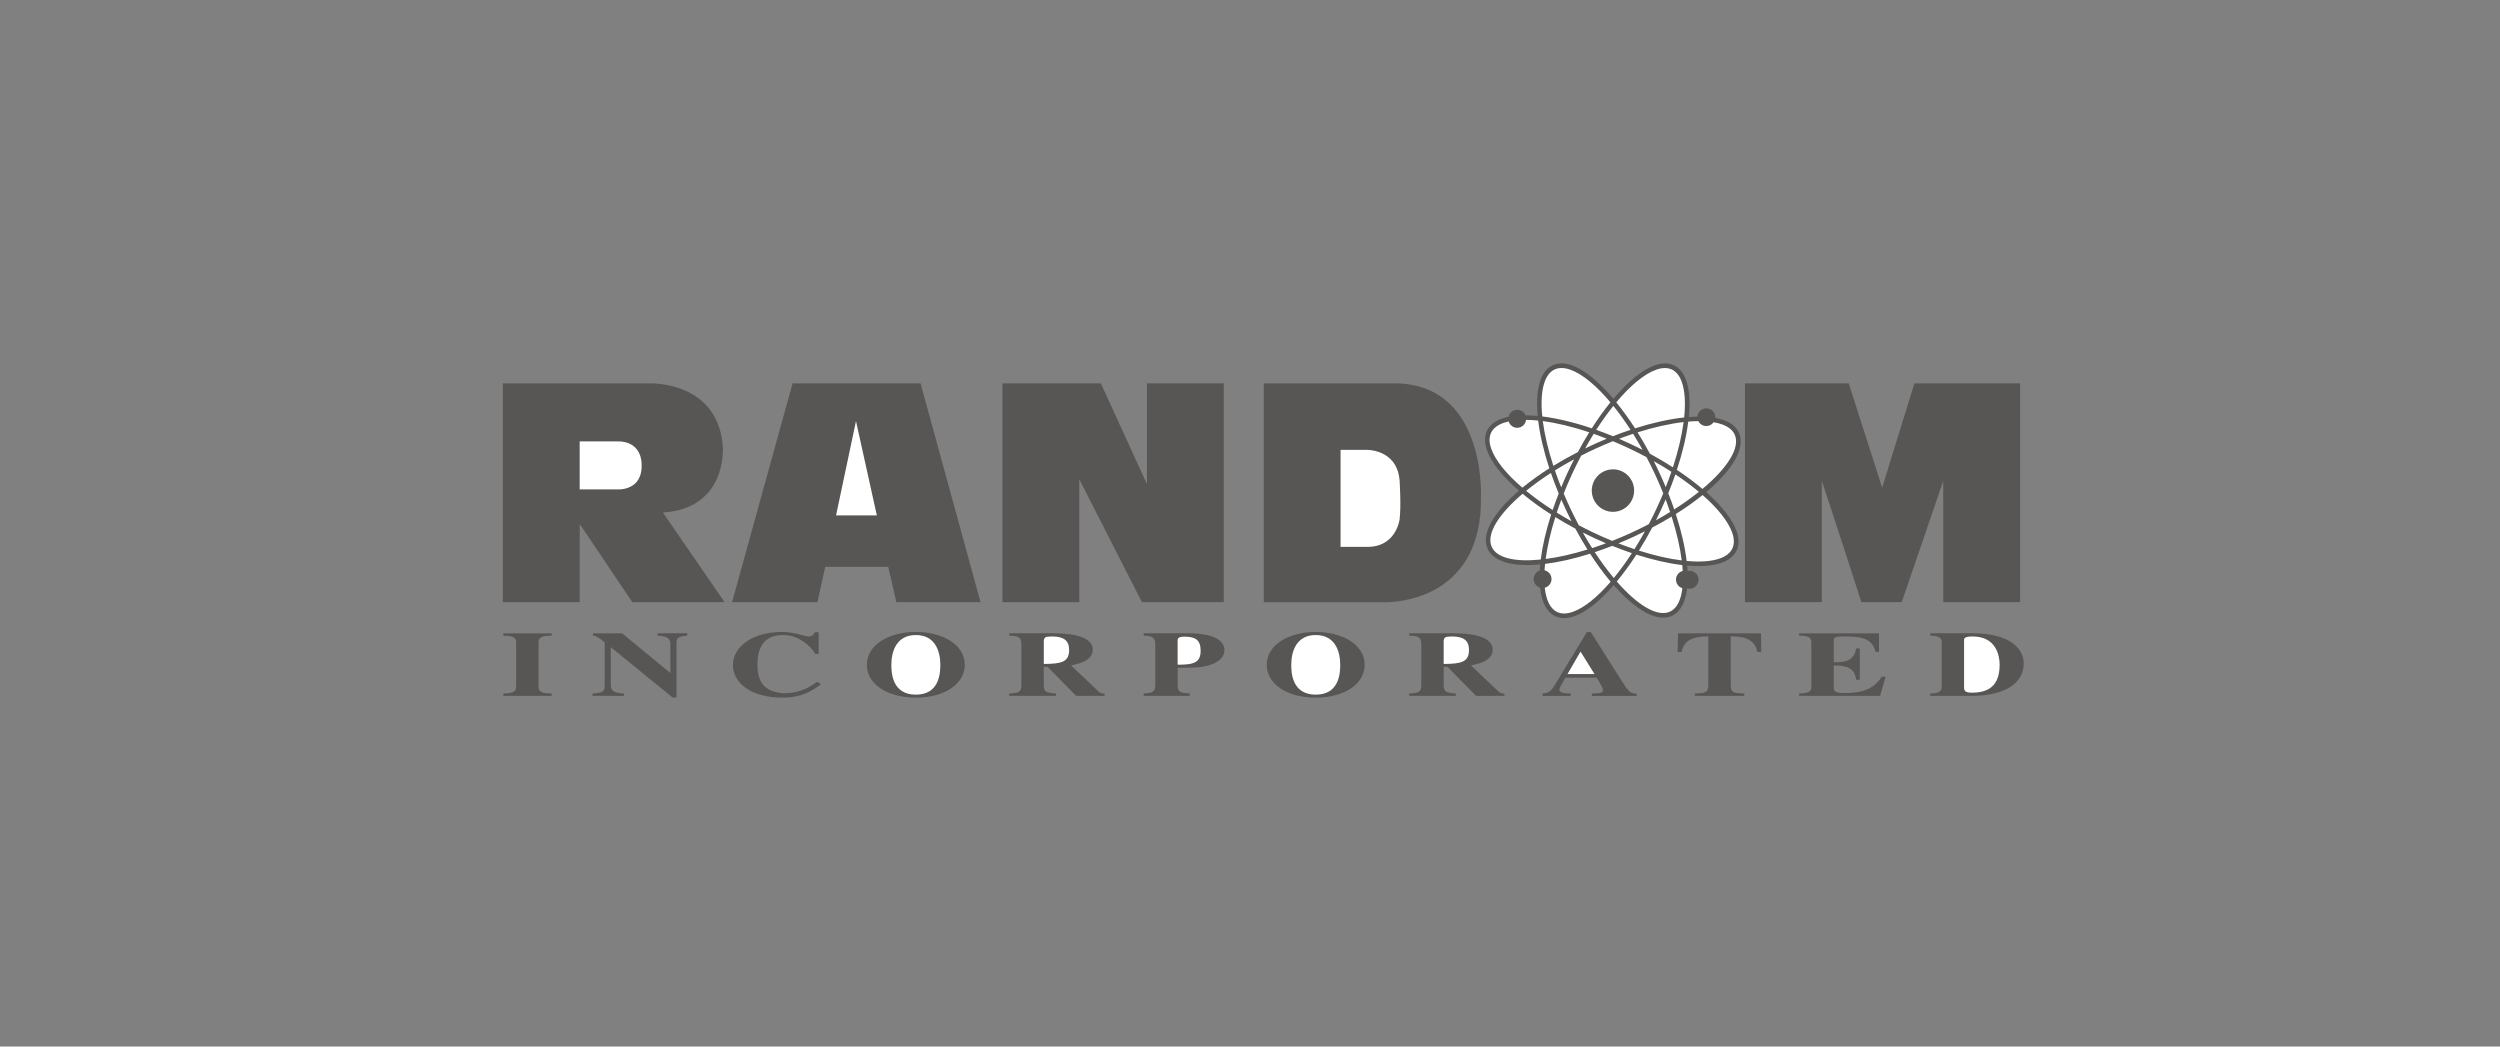 <svg width="172" height="72" viewBox="0 0 172 72" fill="none" xmlns="http://www.w3.org/2000/svg">
<rect x="0" y="0" width="172" height="72" fill="#808080" stroke="none"/>
<g clip-path="url(#clip0_1407_7493)">
<path fill-rule="evenodd" clip-rule="evenodd" d="M117.388 33.858C119.208 32.325 120.115 30.804 119.637 29.763C119.461 29.381 119.116 29.093 118.61 28.907C118.414 28.837 118.212 28.784 118.007 28.748C118.01 28.73 118.013 28.712 118.013 28.693C118.008 28.535 117.943 28.385 117.831 28.274C117.72 28.162 117.57 28.098 117.412 28.094C117.255 28.09 117.102 28.147 116.984 28.252C116.867 28.358 116.795 28.505 116.782 28.662C116.591 28.665 116.396 28.674 116.192 28.69C116.291 27.676 116.238 26.81 116.012 26.176C115.832 25.667 115.549 25.317 115.171 25.137C114.793 24.956 114.344 24.957 113.837 25.138C112.979 25.444 111.989 26.265 111.003 27.435C110.006 26.26 109.008 25.437 108.144 25.133C107.636 24.954 107.187 24.956 106.811 25.137C106.432 25.319 106.151 25.67 105.973 26.18C105.756 26.8 105.703 27.636 105.795 28.616C105.501 28.587 105.222 28.574 104.956 28.573C104.906 28.451 104.818 28.35 104.707 28.282C104.595 28.214 104.464 28.183 104.334 28.195C104.204 28.206 104.081 28.259 103.983 28.345C103.884 28.431 103.816 28.547 103.787 28.675C103.636 28.705 103.487 28.745 103.341 28.795C102.832 28.975 102.484 29.258 102.303 29.637C102.122 30.016 102.122 30.467 102.301 30.976C102.598 31.818 103.381 32.787 104.501 33.757C102.748 35.261 101.881 36.744 102.351 37.767C102.763 38.662 104.109 39.005 105.969 38.832C105.955 38.976 105.945 39.116 105.937 39.254C105.693 39.337 105.515 39.565 105.515 39.839C105.515 40.12 105.703 40.354 105.959 40.43C106.065 41.414 106.406 42.11 106.997 42.392C107.376 42.573 107.824 42.572 108.331 42.391C109.149 42.099 110.083 41.343 111.022 40.262C112.549 42 114.042 42.847 115.053 42.359C115.626 42.084 115.961 41.418 116.073 40.48C116.163 40.506 116.258 40.512 116.351 40.496C116.444 40.48 116.532 40.442 116.608 40.387C116.684 40.331 116.746 40.259 116.79 40.175C116.834 40.092 116.858 39.999 116.861 39.904C116.863 39.81 116.844 39.716 116.805 39.63C116.765 39.545 116.707 39.469 116.634 39.409C116.561 39.35 116.475 39.308 116.383 39.287C116.291 39.266 116.196 39.266 116.104 39.288C116.098 39.162 116.089 39.037 116.078 38.911C117.025 38.994 117.837 38.937 118.439 38.724C118.948 38.544 119.296 38.26 119.477 37.881C119.657 37.503 119.658 37.052 119.479 36.542C119.191 35.727 118.45 34.796 117.388 33.858Z" fill="#585655"/>
<path fill-rule="evenodd" clip-rule="evenodd" d="M108.897 36.638C109.419 36.901 109.95 37.148 110.488 37.378C110.168 37.497 109.851 37.608 109.539 37.709C109.315 37.358 109.101 37.001 108.897 36.638ZM109.533 36.597C109.227 36.451 108.924 36.298 108.624 36.139C108.243 35.428 107.896 34.699 107.583 33.954C107.936 33.063 108.339 32.191 108.789 31.344C109.499 30.981 110.226 30.651 110.967 30.355C111.755 30.684 112.528 31.05 113.281 31.454C113.707 32.262 114.092 33.092 114.432 33.941C114.133 34.661 113.801 35.369 113.439 36.06C112.621 36.491 111.779 36.876 110.918 37.213C110.451 37.022 109.989 36.816 109.533 36.597Z" fill="white"/>
<path fill-rule="evenodd" clip-rule="evenodd" d="M37.958 47.877H34.626V47.717C35.14 47.686 35.511 47.66 35.511 47.266V44.183C35.511 43.763 35.064 43.75 34.626 43.732V43.572H37.958V43.732C37.511 43.744 37.053 43.75 37.053 44.183V47.266C37.053 47.673 37.434 47.693 37.958 47.717V47.877ZM40.765 47.717C41.336 47.673 41.603 47.629 41.603 47.208V44.19C41.069 43.75 40.917 43.731 40.794 43.731V43.571H42.802L46.105 46.29H46.124V44.361C46.124 43.979 46.01 43.769 45.239 43.73V43.57H47.285V43.73C46.6 43.788 46.543 43.934 46.543 44.24V47.99H46.276L42.041 44.54H42.022V47.086C42.022 47.545 42.222 47.666 42.926 47.717V47.877H40.766V47.717H40.765ZM56.498 47.068C55.803 47.597 55.061 47.998 53.842 47.998C51.625 47.998 50.425 46.954 50.425 45.763C50.425 44.471 51.796 43.477 53.795 43.477C54.652 43.477 55.385 43.789 55.632 43.789C55.889 43.789 55.974 43.655 56.069 43.496H56.326V44.986H56.089C55.755 44.432 54.956 43.688 53.871 43.688C52.481 43.688 52.11 44.661 52.11 45.737C52.11 46.12 52.167 46.731 52.52 47.139C52.919 47.598 53.672 47.693 53.966 47.693C54.709 47.693 55.423 47.502 56.213 46.909L56.498 47.068ZM66.378 45.737C66.378 47.074 64.959 47.998 63.008 47.998C61.057 47.998 59.639 47.074 59.639 45.737C59.639 44.35 61.171 43.477 63.008 43.477C64.845 43.477 66.378 44.35 66.378 45.737Z" fill="#585655"/>
<path fill-rule="evenodd" clip-rule="evenodd" d="M61.325 45.741C61.325 46.295 61.382 47.792 63.01 47.792C64.637 47.792 64.695 46.295 64.695 45.741C64.695 44.812 64.343 43.691 63.01 43.691C61.678 43.691 61.325 44.812 61.325 45.741Z" fill="white"/>
<path fill-rule="evenodd" clip-rule="evenodd" d="M75.991 47.876H74.04L72.069 45.882H71.812V47.13C71.812 47.64 72.021 47.659 72.65 47.715V47.876H69.433V47.715C70.08 47.665 70.27 47.645 70.27 47.13V44.316C70.27 43.769 69.974 43.755 69.433 43.73V43.57H72.497C73.163 43.57 75.181 43.622 75.181 44.692C75.181 45.475 74.201 45.672 73.687 45.781L75.6 47.595C75.734 47.709 75.876 47.715 75.99 47.715V47.876H75.991Z" fill="#585655"/>
<path fill-rule="evenodd" clip-rule="evenodd" d="M71.814 45.68C73.061 45.674 73.556 45.534 73.556 44.706C73.556 44.062 73.166 43.789 72.403 43.789C71.88 43.789 71.861 43.859 71.814 44.056V45.68Z" fill="white"/>
<path fill-rule="evenodd" clip-rule="evenodd" d="M78.683 47.715C79.149 47.665 79.168 47.658 79.235 47.627C79.349 47.57 79.483 47.487 79.483 47.13V44.316C79.483 43.781 79.188 43.761 78.683 43.73V43.57H81.748C82.51 43.57 84.242 43.666 84.242 44.742C84.242 44.965 84.137 45.418 83.375 45.703C82.766 45.934 82.281 45.94 81.024 45.945V47.129C81.024 47.645 81.205 47.658 81.862 47.715V47.875H78.683V47.715H78.683Z" fill="#585655"/>
<path fill-rule="evenodd" clip-rule="evenodd" d="M81.022 45.731C82.174 45.743 82.603 45.558 82.603 44.769C82.603 44.043 82.26 43.801 81.48 43.801C81.156 43.801 81.033 43.884 81.022 44.024V45.731Z" fill="white"/>
<path fill-rule="evenodd" clip-rule="evenodd" d="M93.89 45.737C93.89 47.074 92.472 47.998 90.521 47.998C88.57 47.998 87.151 47.074 87.151 45.737C87.151 44.35 88.684 43.477 90.521 43.477C92.357 43.477 93.89 44.35 93.89 45.737Z" fill="#585655"/>
<path fill-rule="evenodd" clip-rule="evenodd" d="M88.839 45.741C88.839 46.295 88.896 47.792 90.524 47.792C92.15 47.792 92.207 46.295 92.207 45.741C92.207 44.812 91.856 43.691 90.524 43.691C89.191 43.691 88.839 44.812 88.839 45.741Z" fill="white"/>
<path fill-rule="evenodd" clip-rule="evenodd" d="M103.506 47.876H101.555L99.585 45.882H99.327V47.13C99.327 47.64 99.537 47.659 100.164 47.715V47.876H96.948V47.715C97.595 47.665 97.785 47.645 97.785 47.13V44.316C97.785 43.769 97.49 43.755 96.948 43.73V43.57H100.012C100.678 43.57 102.696 43.622 102.696 44.692C102.696 45.475 101.716 45.672 101.202 45.781L103.116 47.595C103.249 47.709 103.391 47.715 103.505 47.715V47.876H103.506Z" fill="#585655"/>
<path fill-rule="evenodd" clip-rule="evenodd" d="M99.325 45.68C100.572 45.674 101.067 45.534 101.067 44.706C101.067 44.062 100.677 43.789 99.915 43.789C99.391 43.789 99.373 43.859 99.325 44.056V45.68Z" fill="white"/>
<path fill-rule="evenodd" clip-rule="evenodd" d="M112.604 47.879H109.52V47.719C110.111 47.687 110.282 47.681 110.282 47.471C110.282 47.298 109.977 46.827 109.843 46.624H107.702C107.435 47.083 107.284 47.343 107.284 47.446C107.284 47.687 107.74 47.706 108.064 47.719V47.879H106.132V47.719C106.646 47.668 106.78 47.452 107.064 46.974L109.177 43.484H109.445L111.566 46.834C111.995 47.515 112.147 47.731 112.604 47.718V47.879H112.604Z" fill="#585655"/>
<path fill-rule="evenodd" clip-rule="evenodd" d="M109.702 46.376L108.74 44.828L107.845 46.376H109.702Z" fill="white"/>
<path fill-rule="evenodd" clip-rule="evenodd" d="M120.006 47.876H116.609V47.716C117.304 47.679 117.532 47.666 117.532 47.13V43.775C116.866 43.801 115.885 43.833 115.695 44.851H115.419L115.448 43.571H121.159L121.177 44.851H120.902C120.711 43.833 119.731 43.801 119.074 43.775V47.13C119.074 47.672 119.303 47.685 120.006 47.716V47.876ZM123.782 43.571H129.275V44.851H129.038C128.818 43.947 128.142 43.788 126.857 43.788C126.334 43.788 126.163 43.814 126.163 44.087V45.565C127.077 45.572 127.562 45.406 127.705 44.616H127.953V46.768H127.705C127.59 45.972 127.105 45.782 126.163 45.782V47.323C126.163 47.603 126.344 47.68 126.962 47.68C127.895 47.68 128.866 47.515 129.466 46.553H129.732L129.351 47.877H123.782V47.717C124.325 47.68 124.621 47.66 124.621 47.266V44.183C124.621 43.763 124.22 43.75 123.782 43.732V43.571ZM132.799 47.716C133.399 47.716 133.588 47.531 133.588 47.296V44.157C133.588 43.769 133.17 43.756 132.799 43.73V43.57H135.701C138.367 43.57 139.233 44.679 139.233 45.659C139.233 46.831 138.205 47.824 135.806 47.876H132.799V47.716Z" fill="#585655"/>
<path fill-rule="evenodd" clip-rule="evenodd" d="M135.128 47.285C135.128 47.54 135.215 47.655 135.671 47.655C136.738 47.655 137.575 47.247 137.575 45.725C137.575 45.145 137.356 43.789 135.719 43.789C135.11 43.789 135.119 43.948 135.128 44.088V47.285Z" fill="white"/>
<path fill-rule="evenodd" clip-rule="evenodd" d="M78.909 26.375V33.301L75.735 26.375H68.967V41.427H74.255V32.974L78.565 41.427H84.196V26.375H78.909ZM61.669 41.427H67.46L63.335 26.375H54.53L50.366 41.427H56.238L56.773 39.002H61.11L61.669 41.427Z" fill="#585655"/>
<path fill-rule="evenodd" clip-rule="evenodd" d="M57.52 35.461L58.892 28.973L60.327 35.461H57.52Z" fill="white"/>
<path fill-rule="evenodd" clip-rule="evenodd" d="M49.851 41.428L45.607 35.261C50.049 34.983 49.732 30.763 49.732 30.763C49.426 26.189 44.695 26.376 44.695 26.376H34.595V41.428H39.883V36.048L43.505 41.428H49.851Z" fill="#585655"/>
<path fill-rule="evenodd" clip-rule="evenodd" d="M42.474 33.671H39.882V30.367H42.474C44.172 30.347 44.139 31.88 44.139 31.88C44.258 33.809 42.474 33.671 42.474 33.671Z" fill="white"/>
<path fill-rule="evenodd" clip-rule="evenodd" d="M95.7 26.378H86.948V41.43H95.343C95.343 41.43 102.07 41.631 101.888 34.069C101.888 34.069 102.218 26.189 95.7 26.378Z" fill="#585655"/>
<path fill-rule="evenodd" clip-rule="evenodd" d="M96.291 35.74C96.291 35.74 96.053 37.664 94.029 37.624H92.231V30.95H93.95C93.95 30.95 96.093 30.844 96.291 33.034C96.291 33.033 96.41 34.825 96.291 35.74Z" fill="white"/>
<path fill-rule="evenodd" clip-rule="evenodd" d="M110.971 32.289C110.682 32.289 110.4 32.375 110.161 32.536C109.921 32.697 109.734 32.925 109.624 33.192C109.513 33.46 109.484 33.754 109.541 34.038C109.597 34.322 109.736 34.583 109.94 34.787C110.144 34.992 110.403 35.131 110.686 35.188C110.969 35.244 111.262 35.215 111.529 35.104C111.795 34.994 112.023 34.806 112.183 34.566C112.343 34.325 112.429 34.042 112.429 33.752C112.429 33.56 112.391 33.37 112.318 33.192C112.245 33.015 112.137 32.853 112.002 32.718C111.867 32.582 111.706 32.474 111.529 32.4C111.352 32.327 111.162 32.289 110.971 32.289Z" fill="#585655"/>
<path fill-rule="evenodd" clip-rule="evenodd" d="M116.152 29.006C116.392 28.986 116.624 28.975 116.844 28.973C116.946 29.174 117.152 29.312 117.391 29.312C117.6 29.312 117.782 29.208 117.895 29.051C118.113 29.088 118.316 29.139 118.496 29.205C118.92 29.362 119.205 29.594 119.344 29.895C119.756 30.792 118.846 32.202 117.129 33.638C116.568 33.168 115.98 32.73 115.369 32.328C115.761 31.14 116.026 30.009 116.152 29.006ZM108.557 31.102C107.983 31.396 107.421 31.712 106.871 32.048C106.511 30.945 106.264 29.898 106.144 28.971C107.106 29.097 108.194 29.358 109.341 29.743C109.073 30.175 108.811 30.631 108.557 31.102ZM109.648 29.847C109.943 29.951 110.243 30.063 110.544 30.182C110.041 30.39 109.544 30.614 109.055 30.853C109.248 30.506 109.446 30.171 109.648 29.847ZM107.41 33.529C107.255 33.145 107.11 32.757 106.977 32.365C107.408 32.096 107.848 31.841 108.296 31.601C107.975 32.232 107.679 32.875 107.41 33.529ZM107.419 34.377C107.636 34.875 107.876 35.38 108.122 35.864C107.779 35.673 107.439 35.474 107.105 35.266C107.201 34.973 107.307 34.676 107.419 34.377ZM107.239 33.952C107.091 34.327 106.952 34.706 106.823 35.088C106.189 34.684 105.58 34.243 104.997 33.769C105.543 33.328 106.112 32.918 106.703 32.54C106.862 33.004 107.042 33.475 107.239 33.952ZM107.006 35.576C107.447 35.849 107.909 36.115 108.387 36.372C108.657 36.875 108.934 37.355 109.218 37.808C108.188 38.125 107.212 38.345 106.341 38.458C106.457 37.586 106.682 36.609 107.006 35.576ZM114.037 32.249C113.953 32.074 113.867 31.9 113.779 31.726C114.191 31.959 114.596 32.203 114.993 32.459C114.873 32.807 114.743 33.159 114.604 33.514C114.426 33.088 114.237 32.666 114.037 32.249ZM114.905 35.224C114.591 35.417 114.267 35.609 113.93 35.794C114.166 35.325 114.391 34.841 114.597 34.363C114.706 34.653 114.81 34.94 114.905 35.224ZM113.515 31.218C113.249 30.718 112.965 30.227 112.665 29.746C113.804 29.386 114.882 29.147 115.833 29.039C115.709 29.978 115.46 31.036 115.097 32.151C114.581 31.82 114.054 31.509 113.515 31.218ZM113.009 30.95C112.478 30.678 111.939 30.424 111.392 30.188C111.711 30.067 112.033 29.953 112.356 29.845C112.578 30.199 112.796 30.569 113.009 30.95ZM112.434 36.909C112.685 36.792 112.932 36.673 113.174 36.552C112.944 36.969 112.702 37.379 112.449 37.782C112.079 37.658 111.712 37.525 111.348 37.383C111.713 37.233 112.076 37.075 112.434 36.909ZM113.671 36.298C114.125 36.059 114.57 35.807 115.009 35.542C115.354 36.627 115.589 37.652 115.703 38.557C114.814 38.446 113.814 38.218 112.759 37.882C113.082 37.365 113.386 36.837 113.671 36.298ZM114.776 33.936C114.954 33.499 115.118 33.065 115.265 32.637C115.856 33.031 116.399 33.435 116.882 33.839C116.339 34.272 115.773 34.675 115.187 35.047C115.062 34.682 114.925 34.312 114.776 33.936ZM113.937 25.439C114.789 25.135 115.406 25.429 115.709 26.283C115.925 26.893 115.972 27.733 115.871 28.72C114.856 28.829 113.703 29.084 112.491 29.47C112.094 28.85 111.663 28.252 111.2 27.68C112.158 26.534 113.115 25.733 113.937 25.439ZM110.998 27.927C111.397 28.422 111.795 28.973 112.181 29.57C111.782 29.704 111.377 29.851 110.97 30.011C110.591 29.855 110.208 29.71 109.821 29.573C110.185 29.005 110.578 28.455 110.998 27.927ZM106.268 26.286C106.567 25.431 107.183 25.134 108.035 25.434C108.865 25.727 109.829 26.53 110.796 27.681C110.336 28.252 109.908 28.849 109.515 29.468C108.294 29.056 107.132 28.779 106.108 28.651C106.011 27.695 106.059 26.882 106.268 26.286ZM102.596 30.871C102.295 30.016 102.591 29.397 103.442 29.095C103.558 29.056 103.677 29.023 103.797 28.997C103.876 29.248 104.107 29.433 104.383 29.433C104.699 29.433 104.956 29.194 104.993 28.887C105.256 28.889 105.534 28.904 105.825 28.933C105.946 29.924 106.208 31.043 106.594 32.221C105.95 32.627 105.33 33.072 104.739 33.553C103.643 32.613 102.88 31.678 102.596 30.871ZM102.635 37.634C102.23 36.754 103.097 35.38 104.753 33.973C105.379 34.487 106.036 34.963 106.72 35.397C106.361 36.514 106.119 37.564 106.002 38.496C104.258 38.674 102.987 38.402 102.635 37.634ZM108.221 42.091C107.796 42.242 107.428 42.247 107.129 42.105C106.649 41.876 106.371 41.281 106.279 40.437C106.546 40.368 106.745 40.127 106.745 39.838C106.745 39.698 106.697 39.562 106.609 39.452C106.522 39.342 106.4 39.266 106.264 39.234C106.272 39.092 106.283 38.947 106.3 38.796C107.234 38.682 108.283 38.447 109.399 38.093C109.829 38.765 110.301 39.41 110.812 40.023C109.904 41.077 109.004 41.812 108.221 42.091ZM109.72 37.99C110.113 37.859 110.515 37.714 110.921 37.554C111.377 37.739 111.829 37.907 112.274 38.056C111.891 38.649 111.475 39.219 111.028 39.766C110.559 39.2 110.122 38.607 109.72 37.99ZM114.911 42.072C114.042 42.491 112.661 41.644 111.234 40.008C111.72 39.419 112.17 38.801 112.583 38.158C113.714 38.519 114.789 38.765 115.74 38.877C115.753 39.014 115.764 39.148 115.771 39.281C115.639 39.315 115.521 39.392 115.438 39.5C115.354 39.608 115.308 39.741 115.308 39.878C115.308 40.158 115.494 40.391 115.747 40.468C115.652 41.278 115.377 41.848 114.911 42.072ZM118.328 38.422C117.749 38.627 116.963 38.68 116.04 38.593C115.926 37.63 115.676 36.535 115.294 35.366C115.934 34.967 116.55 34.531 117.139 34.059C118.176 34.968 118.899 35.867 119.174 36.647C119.475 37.502 119.18 38.121 118.328 38.422Z" fill="white"/>
<path fill-rule="evenodd" clip-rule="evenodd" d="M131.712 26.375L129.492 33.548L127.192 26.375H120.052V41.427H125.341V33.086C126.058 35.215 128.064 41.427 128.064 41.427H130.841L133.695 33.086V41.427H138.984V26.375H131.712Z" fill="#585655"/>
</g>
<defs>
<clipPath id="clip0_1407_7493">
<rect width="107.2" height="40" fill="white" transform="translate(32.8 16)"/>
</clipPath>
</defs>
</svg>
